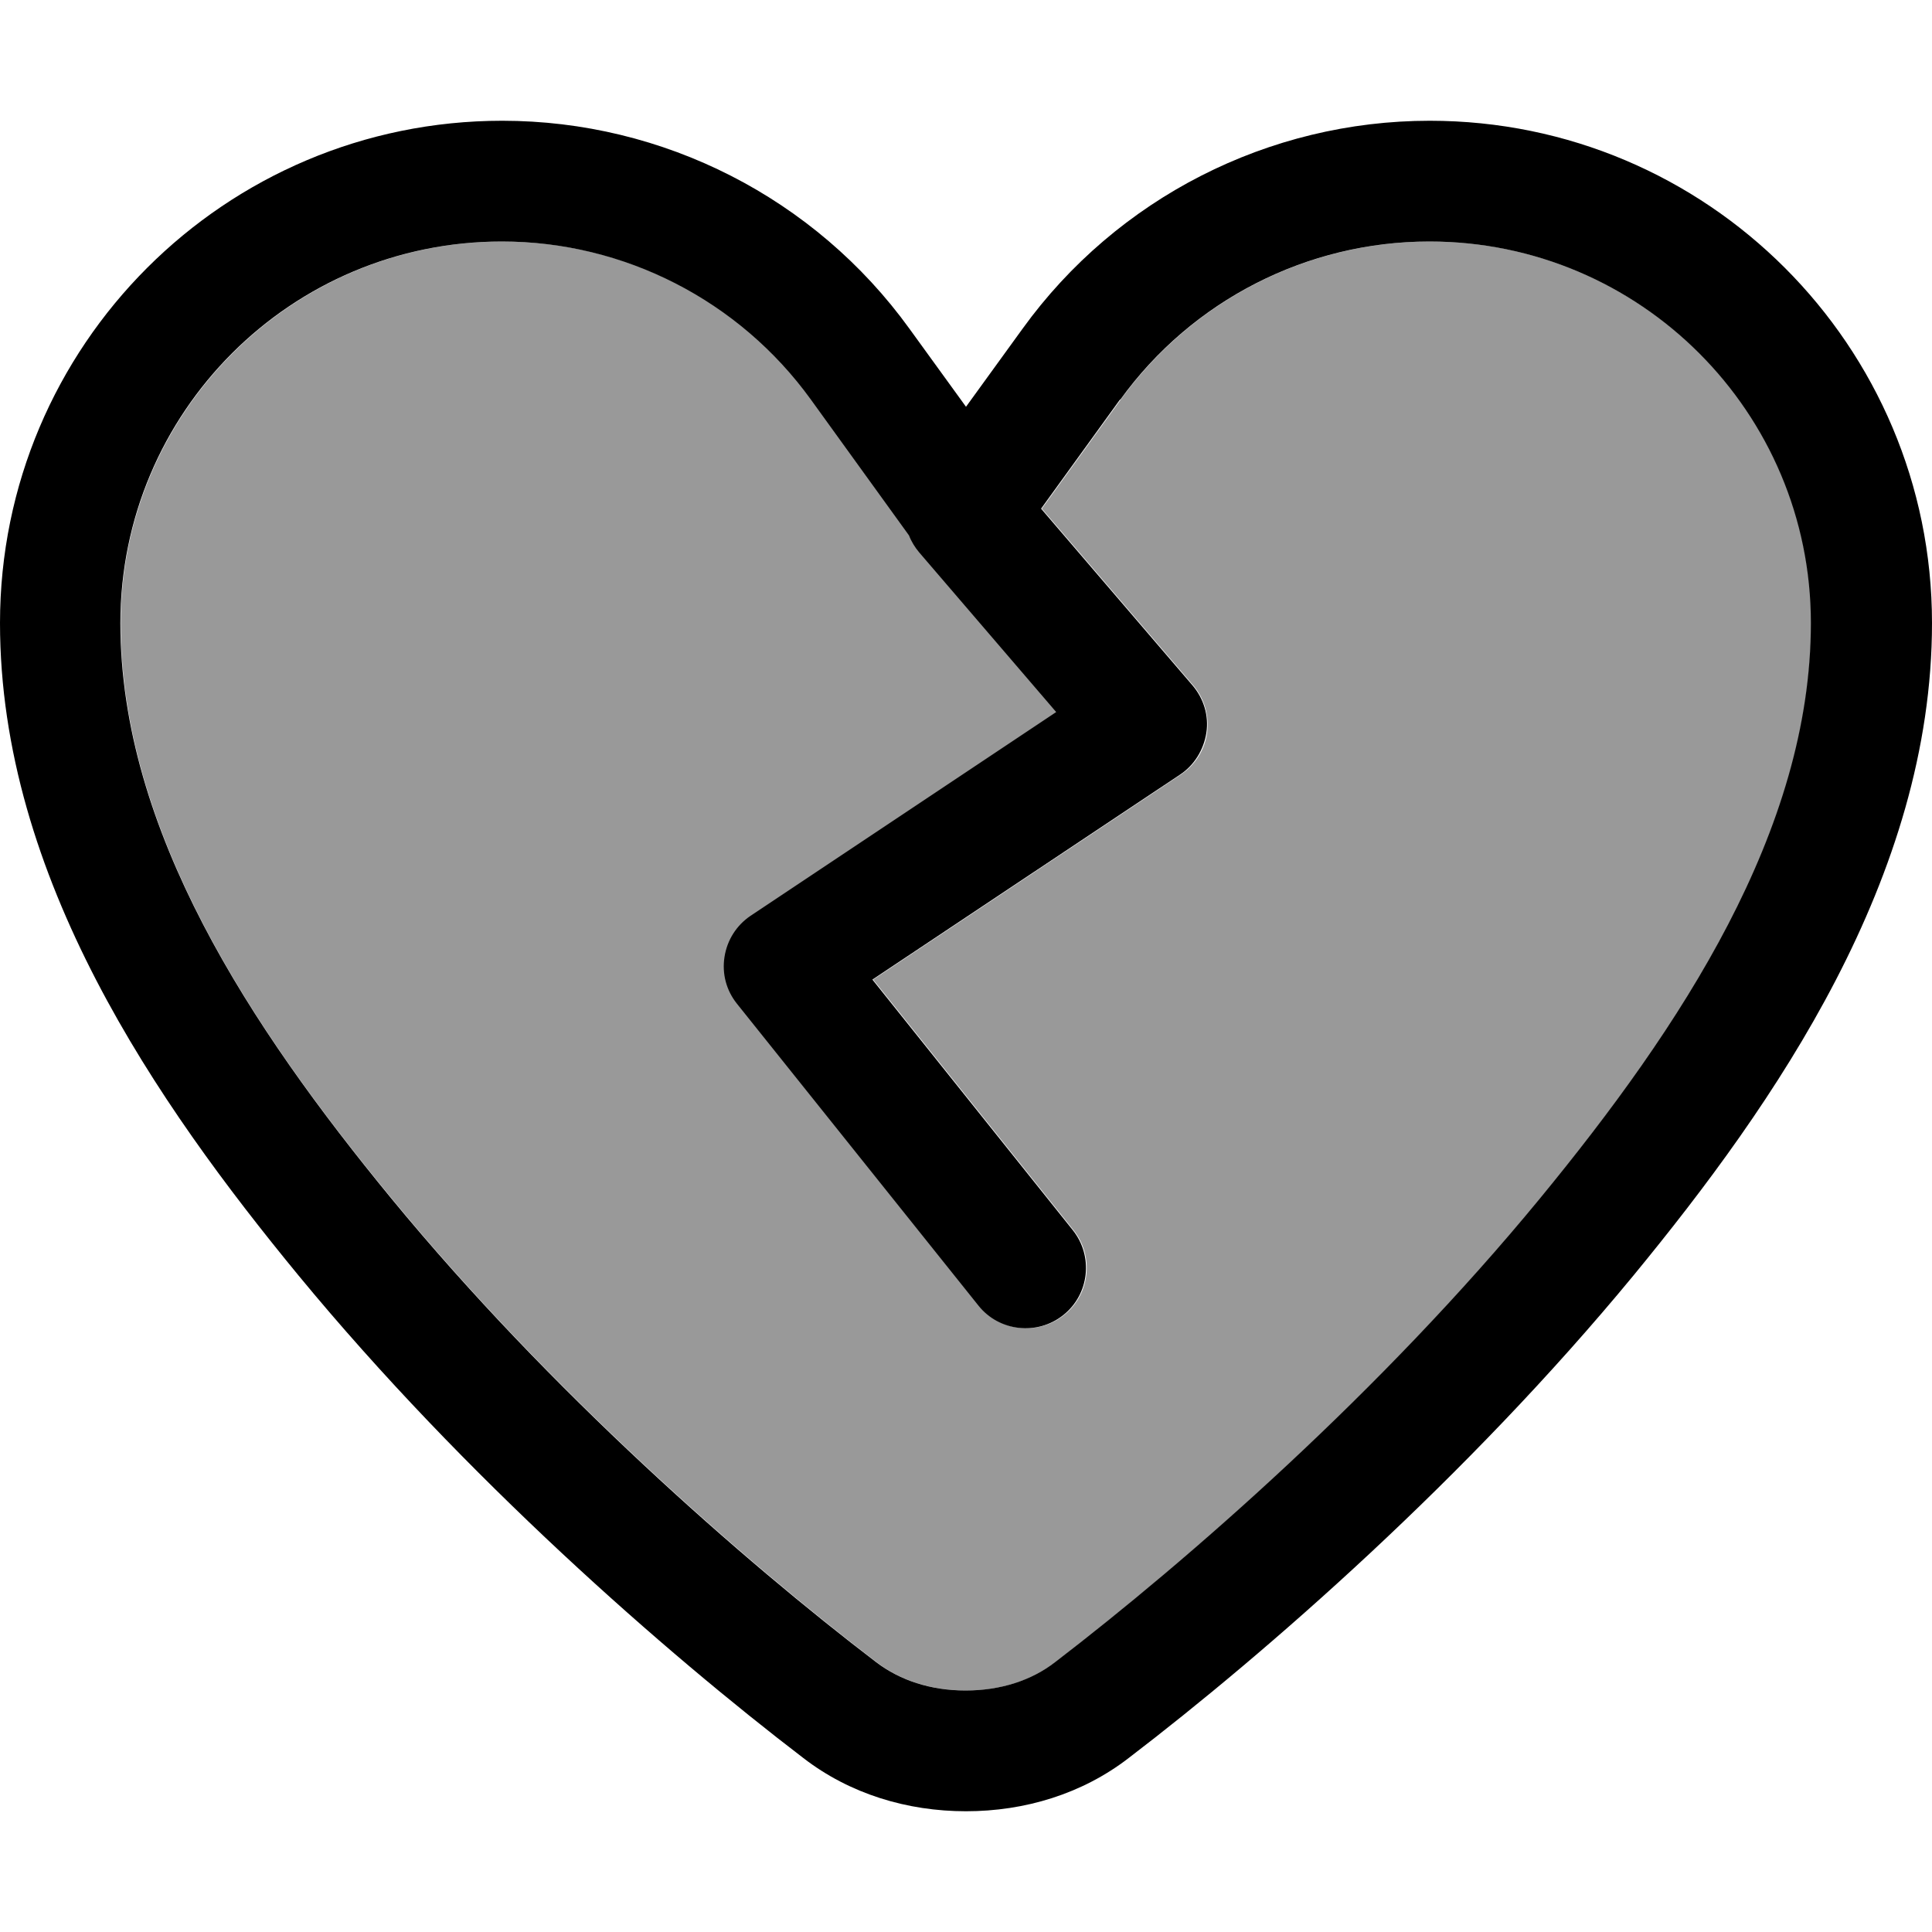 <svg xmlns="http://www.w3.org/2000/svg" viewBox="0 0 512 512"><!--! Font Awesome Pro 7.0.0 by @fontawesome - https://fontawesome.com License - https://fontawesome.com/license (Commercial License) Copyright 2025 Fonticons, Inc. --><path style="fill:currentColor;opacity:.4" d="M32 165.1c0 55 34.4 107.1 71.8 152.5 42.1 51.2 93.4 96 128.5 122.9 6.2 4.8 14.4 7.5 23.7 7.5s17.4-2.7 23.7-7.5c35.1-26.8 86.4-71.7 128.5-122.9 37.3-45.4 71.8-97.5 71.8-152.5 0-55.9-45.3-101.1-101.1-101.1-32.4 0-62.9 15.6-81.9 41.9l-20.9 28.9 40.1 46.8c3 3.5 4.3 8.1 3.7 12.6s-3.2 8.6-7 11.1l-81.5 54.3 53.1 66.4c5.5 6.9 4.4 17-2.5 22.5s-17 4.4-22.5-2.5l-64-80c-2.8-3.5-4-8-3.3-12.4s3.2-8.4 6.9-10.9l81-54-36.3-42.3c-1.2-1.4-2.1-2.9-2.7-4.5l-26-36C196.1 79.6 165.6 64 133.1 64 77.3 64 32 109.3 32 165.1z"/><path style="fill:currentColor;opacity:1" d="M296.9 105.9c19-26.3 49.5-41.9 81.9-41.9 55.9 0 101.1 45.3 101.1 101.1 0 55-34.5 107.1-71.8 152.5-42.1 51.2-93.4 96-128.5 122.9-6.2 4.8-14.4 7.5-23.7 7.5s-17.4-2.7-23.7-7.5c-35.1-26.8-86.4-71.7-128.5-122.9-37.3-45.4-71.8-97.5-71.8-152.5 0-55.9 45.3-101.1 101.1-101.1 32.4 0 62.9 15.6 81.9 41.9l26 36c.6 1.6 1.6 3.2 2.7 4.5l36.3 42.3-81 54c-3.7 2.5-6.2 6.4-6.9 10.9s.5 8.9 3.3 12.4l64 80c5.5 6.9 15.6 8 22.5 2.5s8-15.6 2.5-22.5l-53.1-66.4 81.5-54.3c3.8-2.5 6.3-6.6 7-11.1s-.7-9.1-3.7-12.6l-40.1-46.8 20.9-28.9zM378.9 32C336.2 32 296 52.5 271 87.1l-15 20.7-15-20.7C216 52.5 175.8 32 133.1 32 59.6 32 0 91.6 0 165.1 0 232.5 41.6 292.4 79.1 338 123.2 391.5 176.4 438 212.9 465.9 225.2 475.4 240.4 480 256 480s30.8-4.6 43.1-14.1C335.6 438 388.8 391.5 432.9 338 470.4 292.4 512 232.5 512 165.1 512 91.6 452.4 32 378.9 32z"/></svg>